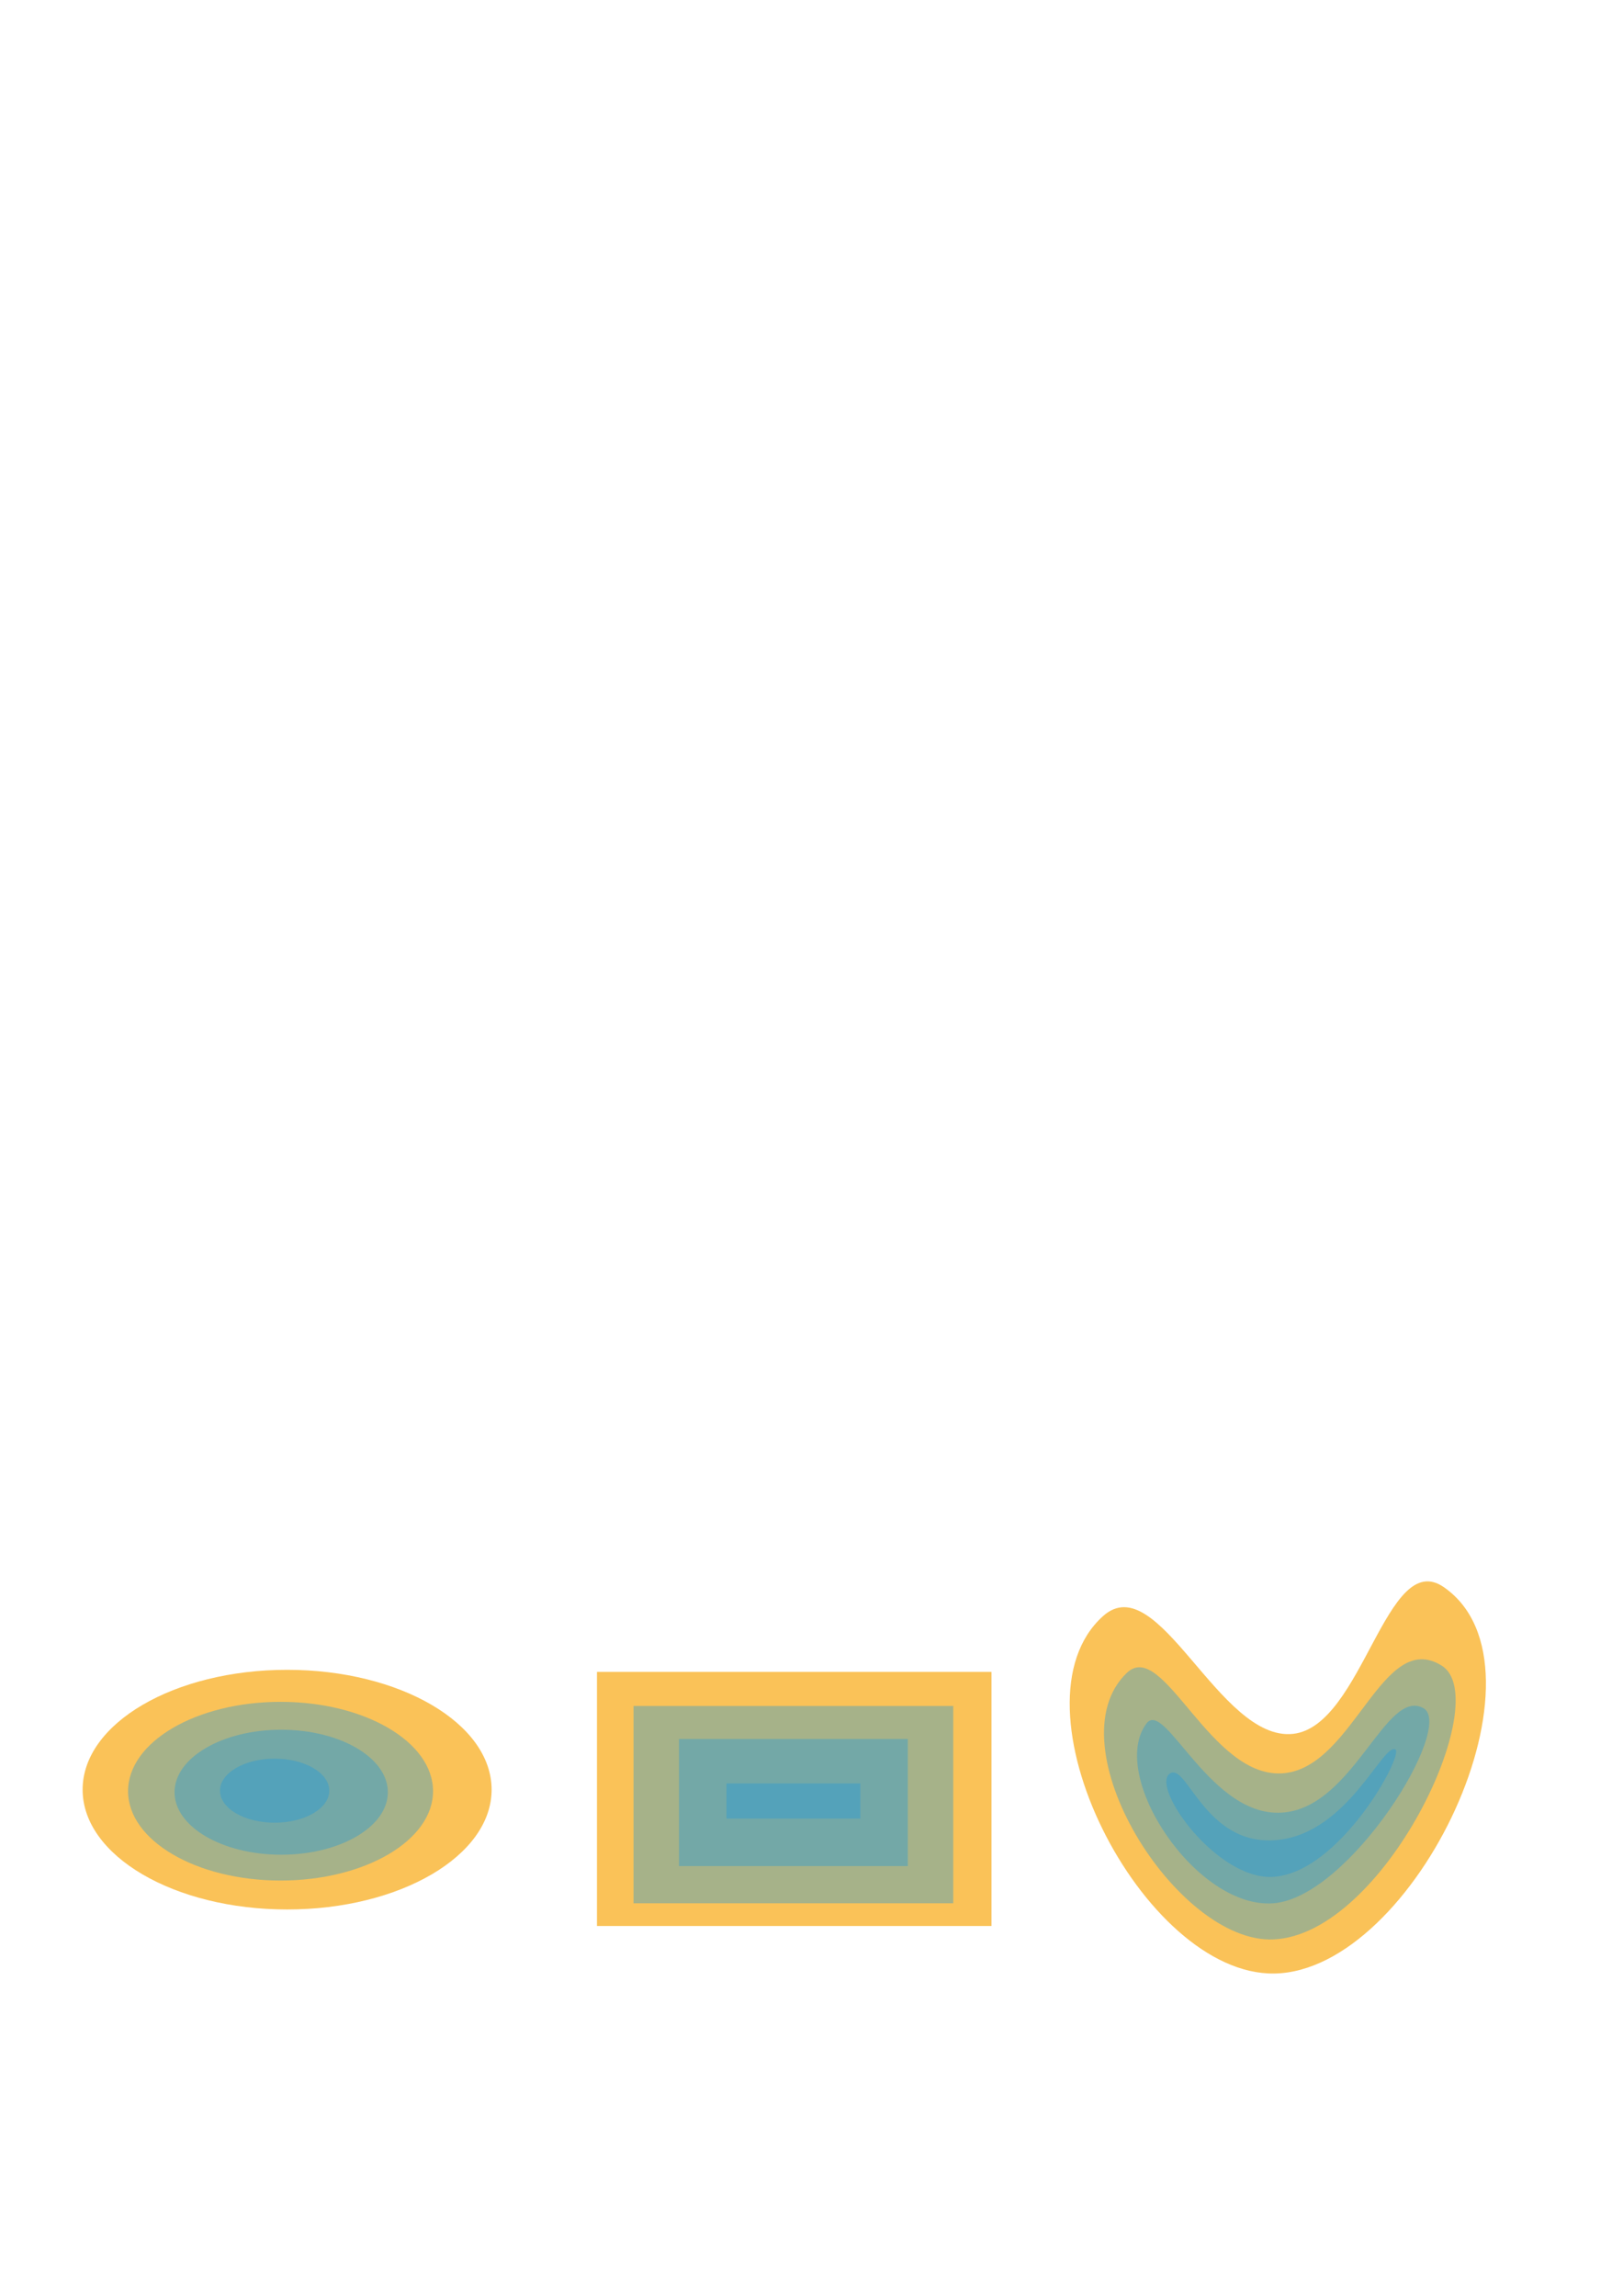 <?xml version="1.0" encoding="UTF-8" standalone="no"?>
<!-- Created with Inkscape (http://www.inkscape.org/) -->

<svg
   xmlns:dc="http://purl.org/dc/elements/1.1/"
   xmlns:cc="http://creativecommons.org/ns#"
   xmlns:rdf="http://www.w3.org/1999/02/22-rdf-syntax-ns#"
   xmlns:svg="http://www.w3.org/2000/svg"
   xmlns="http://www.w3.org/2000/svg"
   xmlns:sodipodi="http://sodipodi.sourceforge.net/DTD/sodipodi-0.dtd"
   xmlns:inkscape="http://www.inkscape.org/namespaces/inkscape"
   width="210mm"
   height="297mm"
   viewBox="0 0 210 297"
   version="1.1"
   id="svg5607"
   inkscape:export-filename="/home/seancurtis/code/drake/multibody/plant/images/hug_fig_03.png"
   inkscape:export-xdpi="96"
   inkscape:export-ydpi="96"
   inkscape:version="0.92.3 (2405546, 2018-03-11)"
   sodipodi:docname="hug_fig_03.svg">
  <defs
     id="defs5601" />
  <sodipodi:namedview
     id="base"
     pagecolor="#ffffff"
     bordercolor="#666666"
     borderopacity="1.0"
     inkscape:pageopacity="0.0"
     inkscape:pageshadow="2"
     inkscape:zoom="0.9899495"
     inkscape:cx="336.68052"
     inkscape:cy="242.26308"
     inkscape:document-units="mm"
     inkscape:current-layer="layer1"
     showgrid="false"
     inkscape:window-width="1244"
     inkscape:window-height="828"
     inkscape:window-x="4221"
     inkscape:window-y="273"
     inkscape:window-maximized="0" />
  <g
     inkscape:label="Layer 1"
     inkscape:groupmode="layer"
     id="layer1">
    <ellipse
       style="fill:#f7a405;fill-opacity:0.667;stroke:none;stroke-width:0.5;stroke-miterlimit:4;stroke-dasharray:none;stroke-dashoffset:0;stroke-opacity:1"
       id="path6152"
       cx="37.15"
       cy="231.519"
       rx="26.46"
       ry="15.502" />
    <rect
       style="fill:#f7a405;fill-opacity:0.667;stroke:none;stroke-width:0.5;stroke-miterlimit:4;stroke-dasharray:none;stroke-dashoffset:0;stroke-opacity:1"
       id="rect6154"
       width="51.048"
       height="32.874"
       x="77.241"
       y="216.285" />
    <path
       style="fill:#f7a405;stroke:none;stroke-width:0.5;stroke-linecap:butt;stroke-linejoin:miter;stroke-opacity:1;fill-opacity:0.667;stroke-miterlimit:4;stroke-dasharray:none"
       d="m 167.311,224.303 c 9.019,-0.982 12.055,-24.146 19.511,-18.976 14.949,10.365 -3.728,49.669 -21.916,49.979 -17.092,0.291 -34.902,-34.816 -22.183,-46.238 7.174,-6.442 15.004,16.278 24.589,15.234 z"
       id="path6156"
       inkscape:connector-curvature="0"
       sodipodi:nodetypes="sssss" />
    <ellipse
       style="fill:#259ad7;fill-opacity:0.392;stroke:none;stroke-width:0.373;stroke-miterlimit:4;stroke-dasharray:none;stroke-dashoffset:0;stroke-opacity:1"
       id="path6152-9"
       cx="36.301"
       cy="231.719"
       rx="19.731"
       ry="11.559" />
    <ellipse
       style="fill:#259ad7;fill-opacity:0.392;stroke:none;stroke-width:0.261;stroke-miterlimit:4;stroke-dasharray:none;stroke-dashoffset:0;stroke-opacity:1"
       id="path6152-9-1"
       cx="36.384"
       cy="231.853"
       rx="13.8"
       ry="8.085" />
    <ellipse
       style="fill:#259ad7;fill-opacity:0.392;stroke:none;stroke-width:0.134;stroke-miterlimit:4;stroke-dasharray:none;stroke-dashoffset:0;stroke-opacity:1"
       id="path6152-9-1-2"
       cx="35.535"
       cy="231.653"
       rx="7.071"
       ry="4.143" />
    <rect
       style="fill:#259bd7;fill-opacity:0.392;stroke:none;stroke-width:0.397;stroke-miterlimit:4;stroke-dasharray:none;stroke-dashoffset:0;stroke-opacity:1"
       id="rect6154-7"
       width="41.372"
       height="25.524"
       x="81.972"
       y="220.695" />
    <rect
       style="fill:#259bd7;fill-opacity:0.392;stroke:none;stroke-width:0.269;stroke-miterlimit:4;stroke-dasharray:none;stroke-dashoffset:0;stroke-opacity:1"
       id="rect6154-7-0"
       width="29.613"
       height="16.437"
       x="87.852"
       y="224.971" />
    <rect
       style="fill:#259bd7;fill-opacity:0.392;stroke:none;stroke-width:0.108;stroke-miterlimit:4;stroke-dasharray:none;stroke-dashoffset:0;stroke-opacity:1"
       id="rect6154-7-0-9"
       width="17.318"
       height="4.544"
       x="94"
       y="230.717" />
    <path
       style="fill:#259ad7;fill-opacity:0.392;stroke:none;stroke-width:0.5;stroke-linecap:butt;stroke-linejoin:miter;stroke-miterlimit:4;stroke-dasharray:none;stroke-opacity:1"
       d="m 166.242,229.381 c 9.019,-0.982 12.629,-18.722 20.312,-13.898 6.931,4.352 -7.477,34.798 -21.782,35.413 -12.544,0.54 -28.632,-25.198 -18.976,-34.478 4.769,-4.583 10.861,14.006 20.446,12.963 z"
       id="path6156-3"
       inkscape:connector-curvature="0"
       sodipodi:nodetypes="sssss" />
    <path
       style="fill:#259ad7;fill-opacity:0.392;stroke:none;stroke-width:0.5;stroke-linecap:butt;stroke-linejoin:miter;stroke-miterlimit:4;stroke-dasharray:none;stroke-opacity:1"
       d="m 166.242,234.459 c 9.019,-0.982 13.065,-16.078 17.907,-13.497 4.235,2.257 -9.489,24.485 -19.377,25.257 -9.989,0.779 -21.445,-16.52 -16.437,-23.252 2.446,-3.289 8.322,12.536 17.907,11.493 z"
       id="path6156-3-6"
       inkscape:connector-curvature="0"
       sodipodi:nodetypes="sssss" />
    <path
       style="fill:#259ad7;fill-opacity:0.392;stroke:none;stroke-width:0.5;stroke-linecap:butt;stroke-linejoin:miter;stroke-miterlimit:4;stroke-dasharray:none;stroke-opacity:1"
       d="m 165.4,238.019 c 9.019,-0.982 13.52,-12.504 15.141,-11.712 1.195,0.584 -7.227,16.14 -15.944,16.501 -7.162,0.296 -15.553,-11.378 -13.322,-13.294 2.24,-1.924 4.54,9.548 14.125,8.505 z"
       id="path6156-3-6-6"
       inkscape:connector-curvature="0"
       sodipodi:nodetypes="sssss" />
  </g>
</svg>
